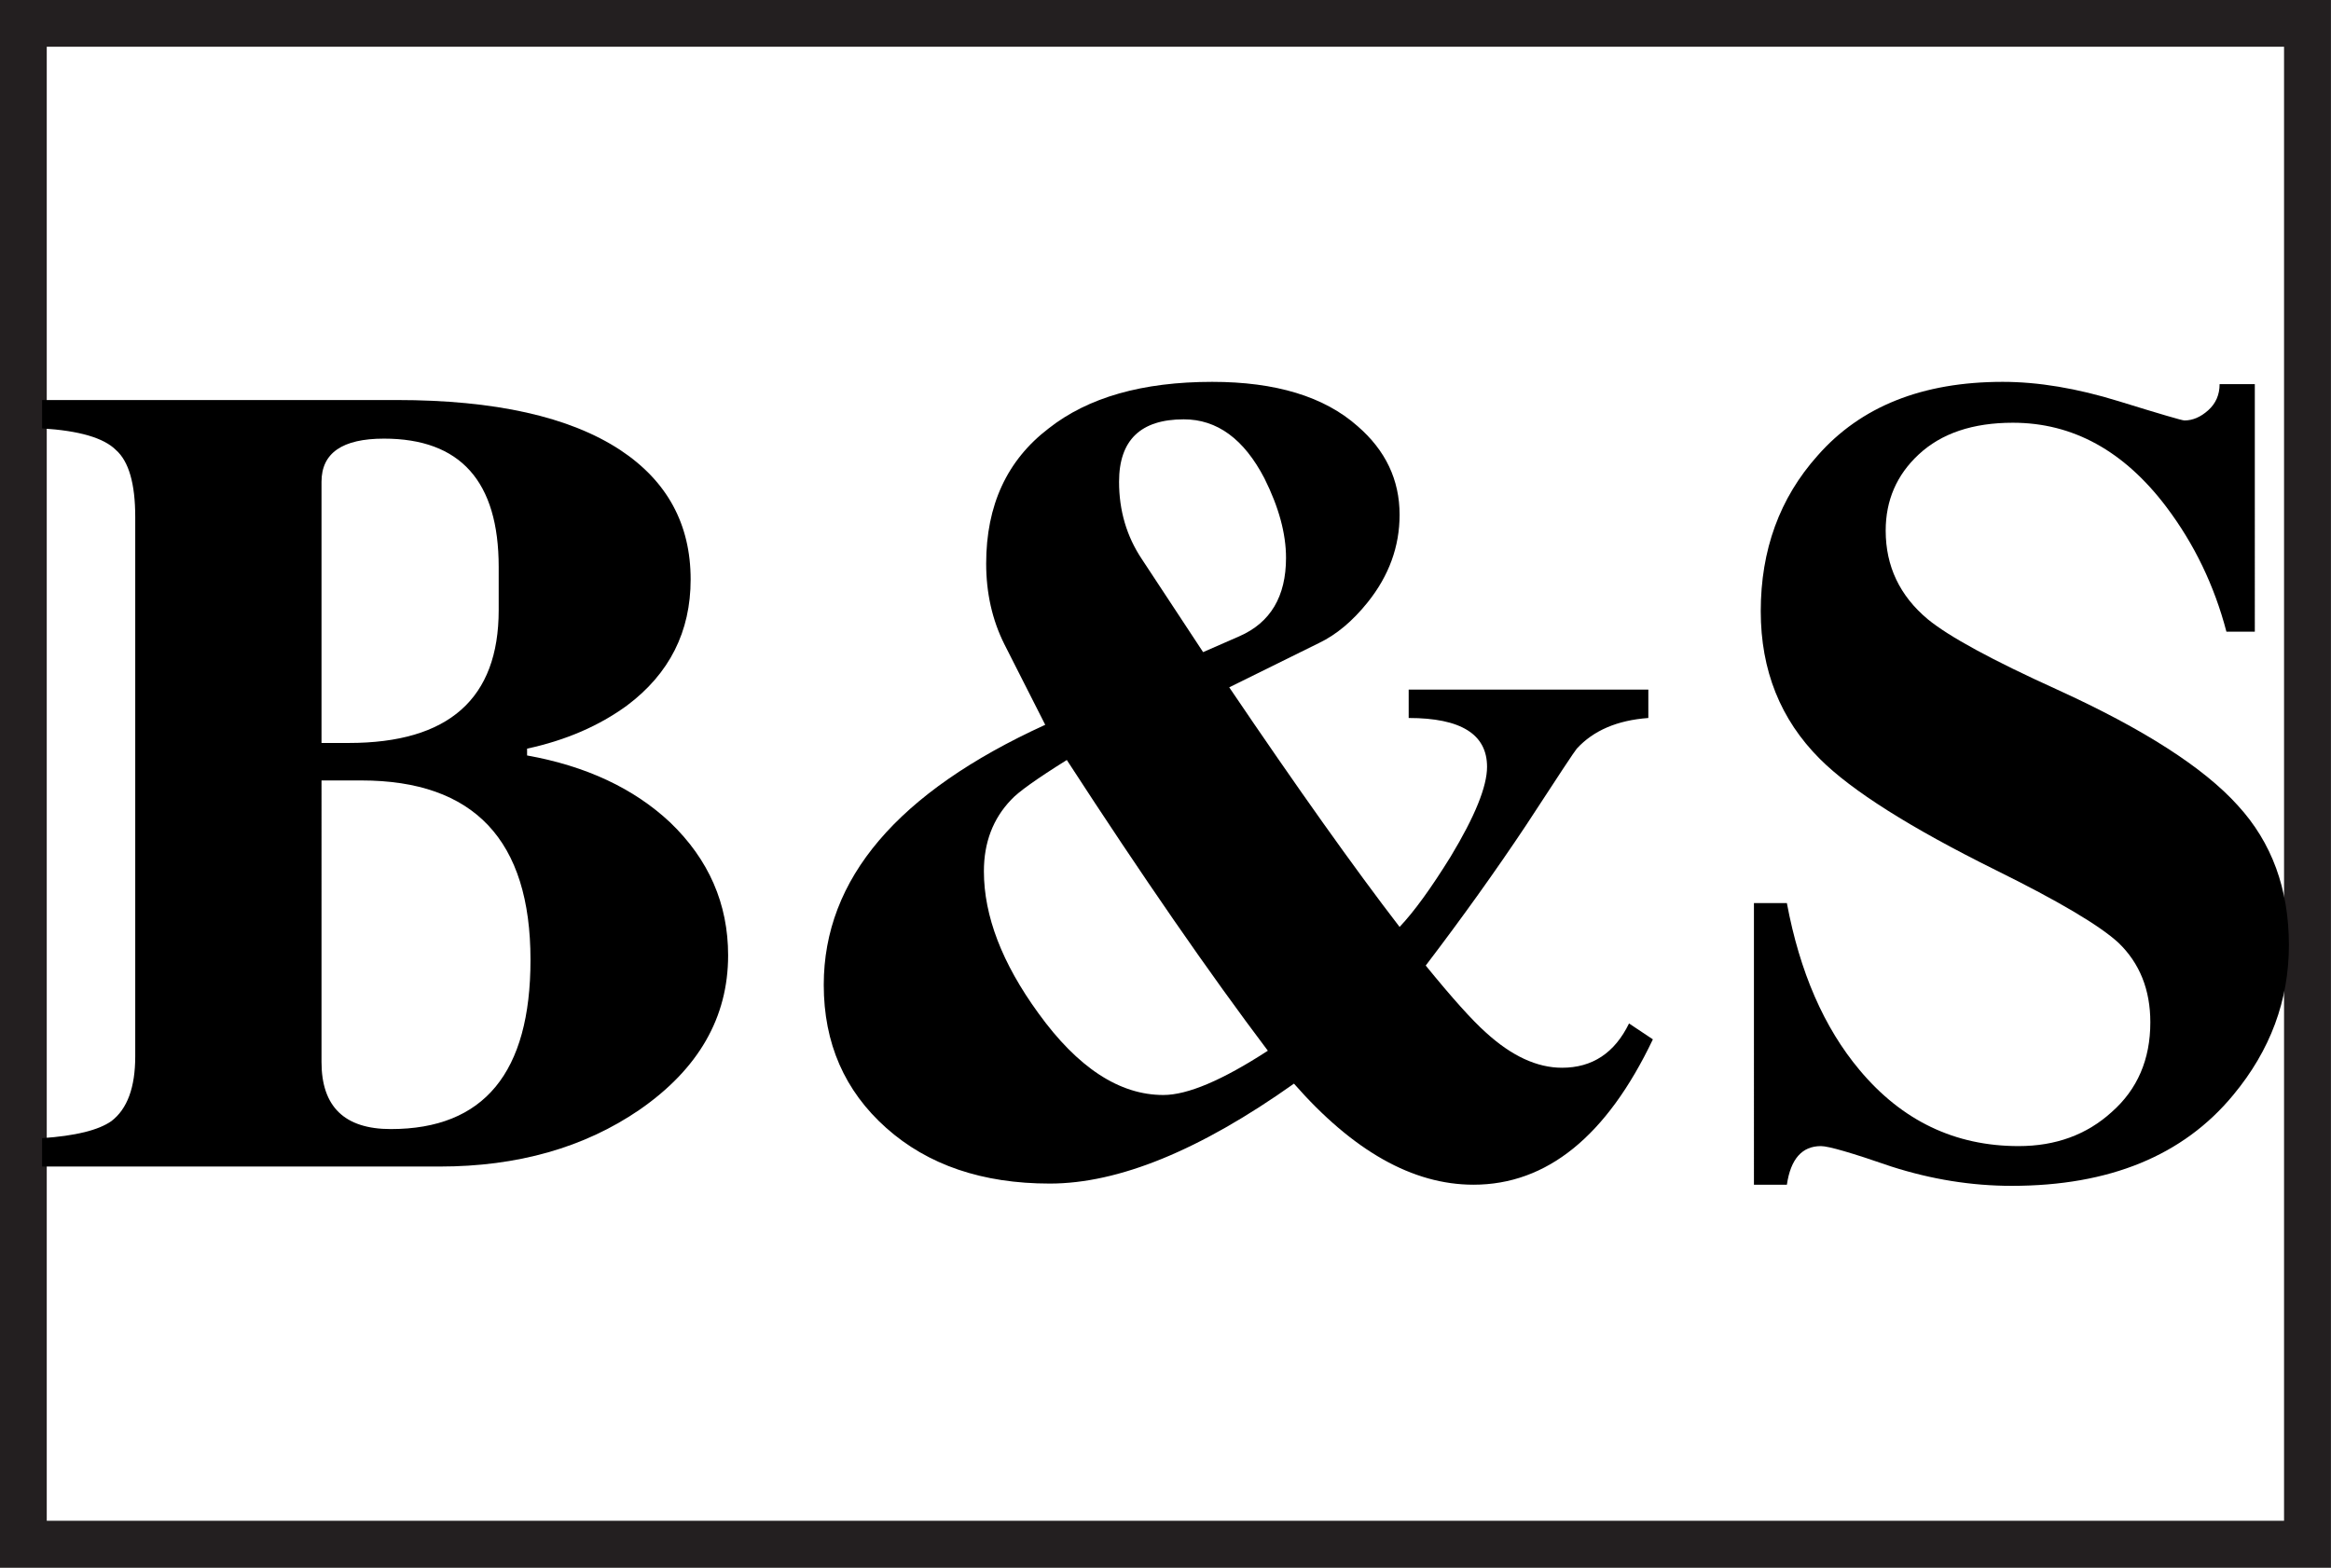 <svg id="Layer_1" data-name="Layer 1" xmlns="http://www.w3.org/2000/svg" width="114.93" height="77.31" viewBox="0 0 114.93 77.31">
  <rect x="0" y="0" width="114.93" height="77.31" fill="#808080" stroke="none"/>
  <defs>
    <style>
      .cls-1 {
        fill: #fff;
        stroke: #231f20;
        stroke-miterlimit: 10;
        stroke-width: 2.31px;
      }
    </style>
  </defs>
  <rect class="cls-1" x="1.15" y="1.15" width="112.62" height="75"/>
  <g>
    <path
       d="m 2.076,57.527 v -1.4 q 2.464,-0.168 3.416,-0.84 1.176,-0.896 1.176,-3.192 v -26.6 q 0,-2.464 -0.952,-3.304 -0.896,-0.896 -3.64,-1.064 v -1.4 H 19.548 q 7.28,0 11.032,2.464 3.472,2.296 3.472,6.384 0,3.864 -3.136,6.216 -2.072,1.512 -4.928,2.128 v 0.336 q 4.368,0.784 7.056,3.304 2.856,2.744 2.856,6.552 0,4.592 -4.368,7.616 -4.088,2.8 -9.856,2.8 z M 15.852,36.639 h 1.344 q 7.392,0 7.392,-6.552 v -2.128 q 0,-6.328 -5.656,-6.328 -3.08,0 -3.08,2.128 z m 0,15.736 q 0,3.304 3.416,3.304 6.888,0 6.888,-8.344 0,-8.848 -8.344,-8.848 h -1.96 z"/>
    <path
       d="m 81.495,51.255 q -3.416,7.168 -8.848,7.168 -4.48,0 -8.848,-4.984 -6.944,4.928 -12.04,4.928 -4.984,0 -8.064,-2.744 -3.08,-2.744 -3.08,-7.056 0,-7.84 10.92,-12.824 l -2.016,-3.976 q -0.896,-1.792 -0.896,-3.976 0,-4.312 3.08,-6.664 2.912,-2.296 8.064,-2.296 4.704,0 7.168,2.184 2.072,1.792 2.072,4.368 0,2.352 -1.568,4.312 -1.12,1.4 -2.408,2.016 l -4.424,2.184 q 5.04,7.448 8.4,11.816 1.064,-1.12 2.52,-3.472 1.792,-2.968 1.792,-4.424 0,-2.408 -3.864,-2.408 v -1.4 h 11.816 v 1.4 q -2.296,0.168 -3.528,1.512 -0.112,0.112 -2.52,3.808 -2.24,3.36 -4.928,6.888 1.96,2.408 2.968,3.304 1.904,1.736 3.752,1.736 2.24,0 3.304,-2.184 z m -22.176,-19.096 1.792,-0.784 q 2.296,-1.008 2.296,-3.864 0,-1.792 -1.064,-3.92 -1.512,-2.912 -3.976,-2.912 -3.192,0 -3.192,3.08 0,2.128 1.12,3.808 z m -6.72,5.32 q -2.24,1.4 -2.744,1.96 -1.344,1.4 -1.344,3.528 0,3.304 2.688,7 2.912,4.032 6.16,4.032 1.792,0 5.152,-2.184 -4.312,-5.712 -9.912,-14.336 z"/>
    <path
       d="m 111.174,31.151 h -1.4 q -0.896,-3.416 -2.968,-6.16 -3.136,-4.144 -7.56,-4.144 -2.968,0 -4.648,1.568 -1.624,1.512 -1.624,3.752 0,2.632 2.072,4.368 1.568,1.288 6.384,3.472 6.384,2.912 8.904,5.712 2.52,2.744 2.52,6.888 0,4.088 -2.744,7.392 -3.696,4.48 -10.92,4.48 -2.968,0 -5.936,-0.952 -2.912,-1.008 -3.472,-1.008 -1.4,0 -1.68,1.904 h -1.624 V 44.535 h 1.624 q 0.952,5.096 3.584,8.232 3.136,3.752 7.84,3.752 2.744,0 4.592,-1.68 1.904,-1.68 1.904,-4.424 0,-2.408 -1.568,-3.92 -1.4,-1.288 -6.048,-3.584 -6.328,-3.136 -8.68,-5.488 -2.912,-2.912 -2.912,-7.28 0,-4.536 2.8,-7.672 3.192,-3.64 9.128,-3.64 2.632,0 5.712,0.952 3.08,0.952 3.248,0.952 0.616,0 1.176,-0.504 0.56,-0.504 0.56,-1.288 h 1.736 z"/>
  </g>
</svg>
